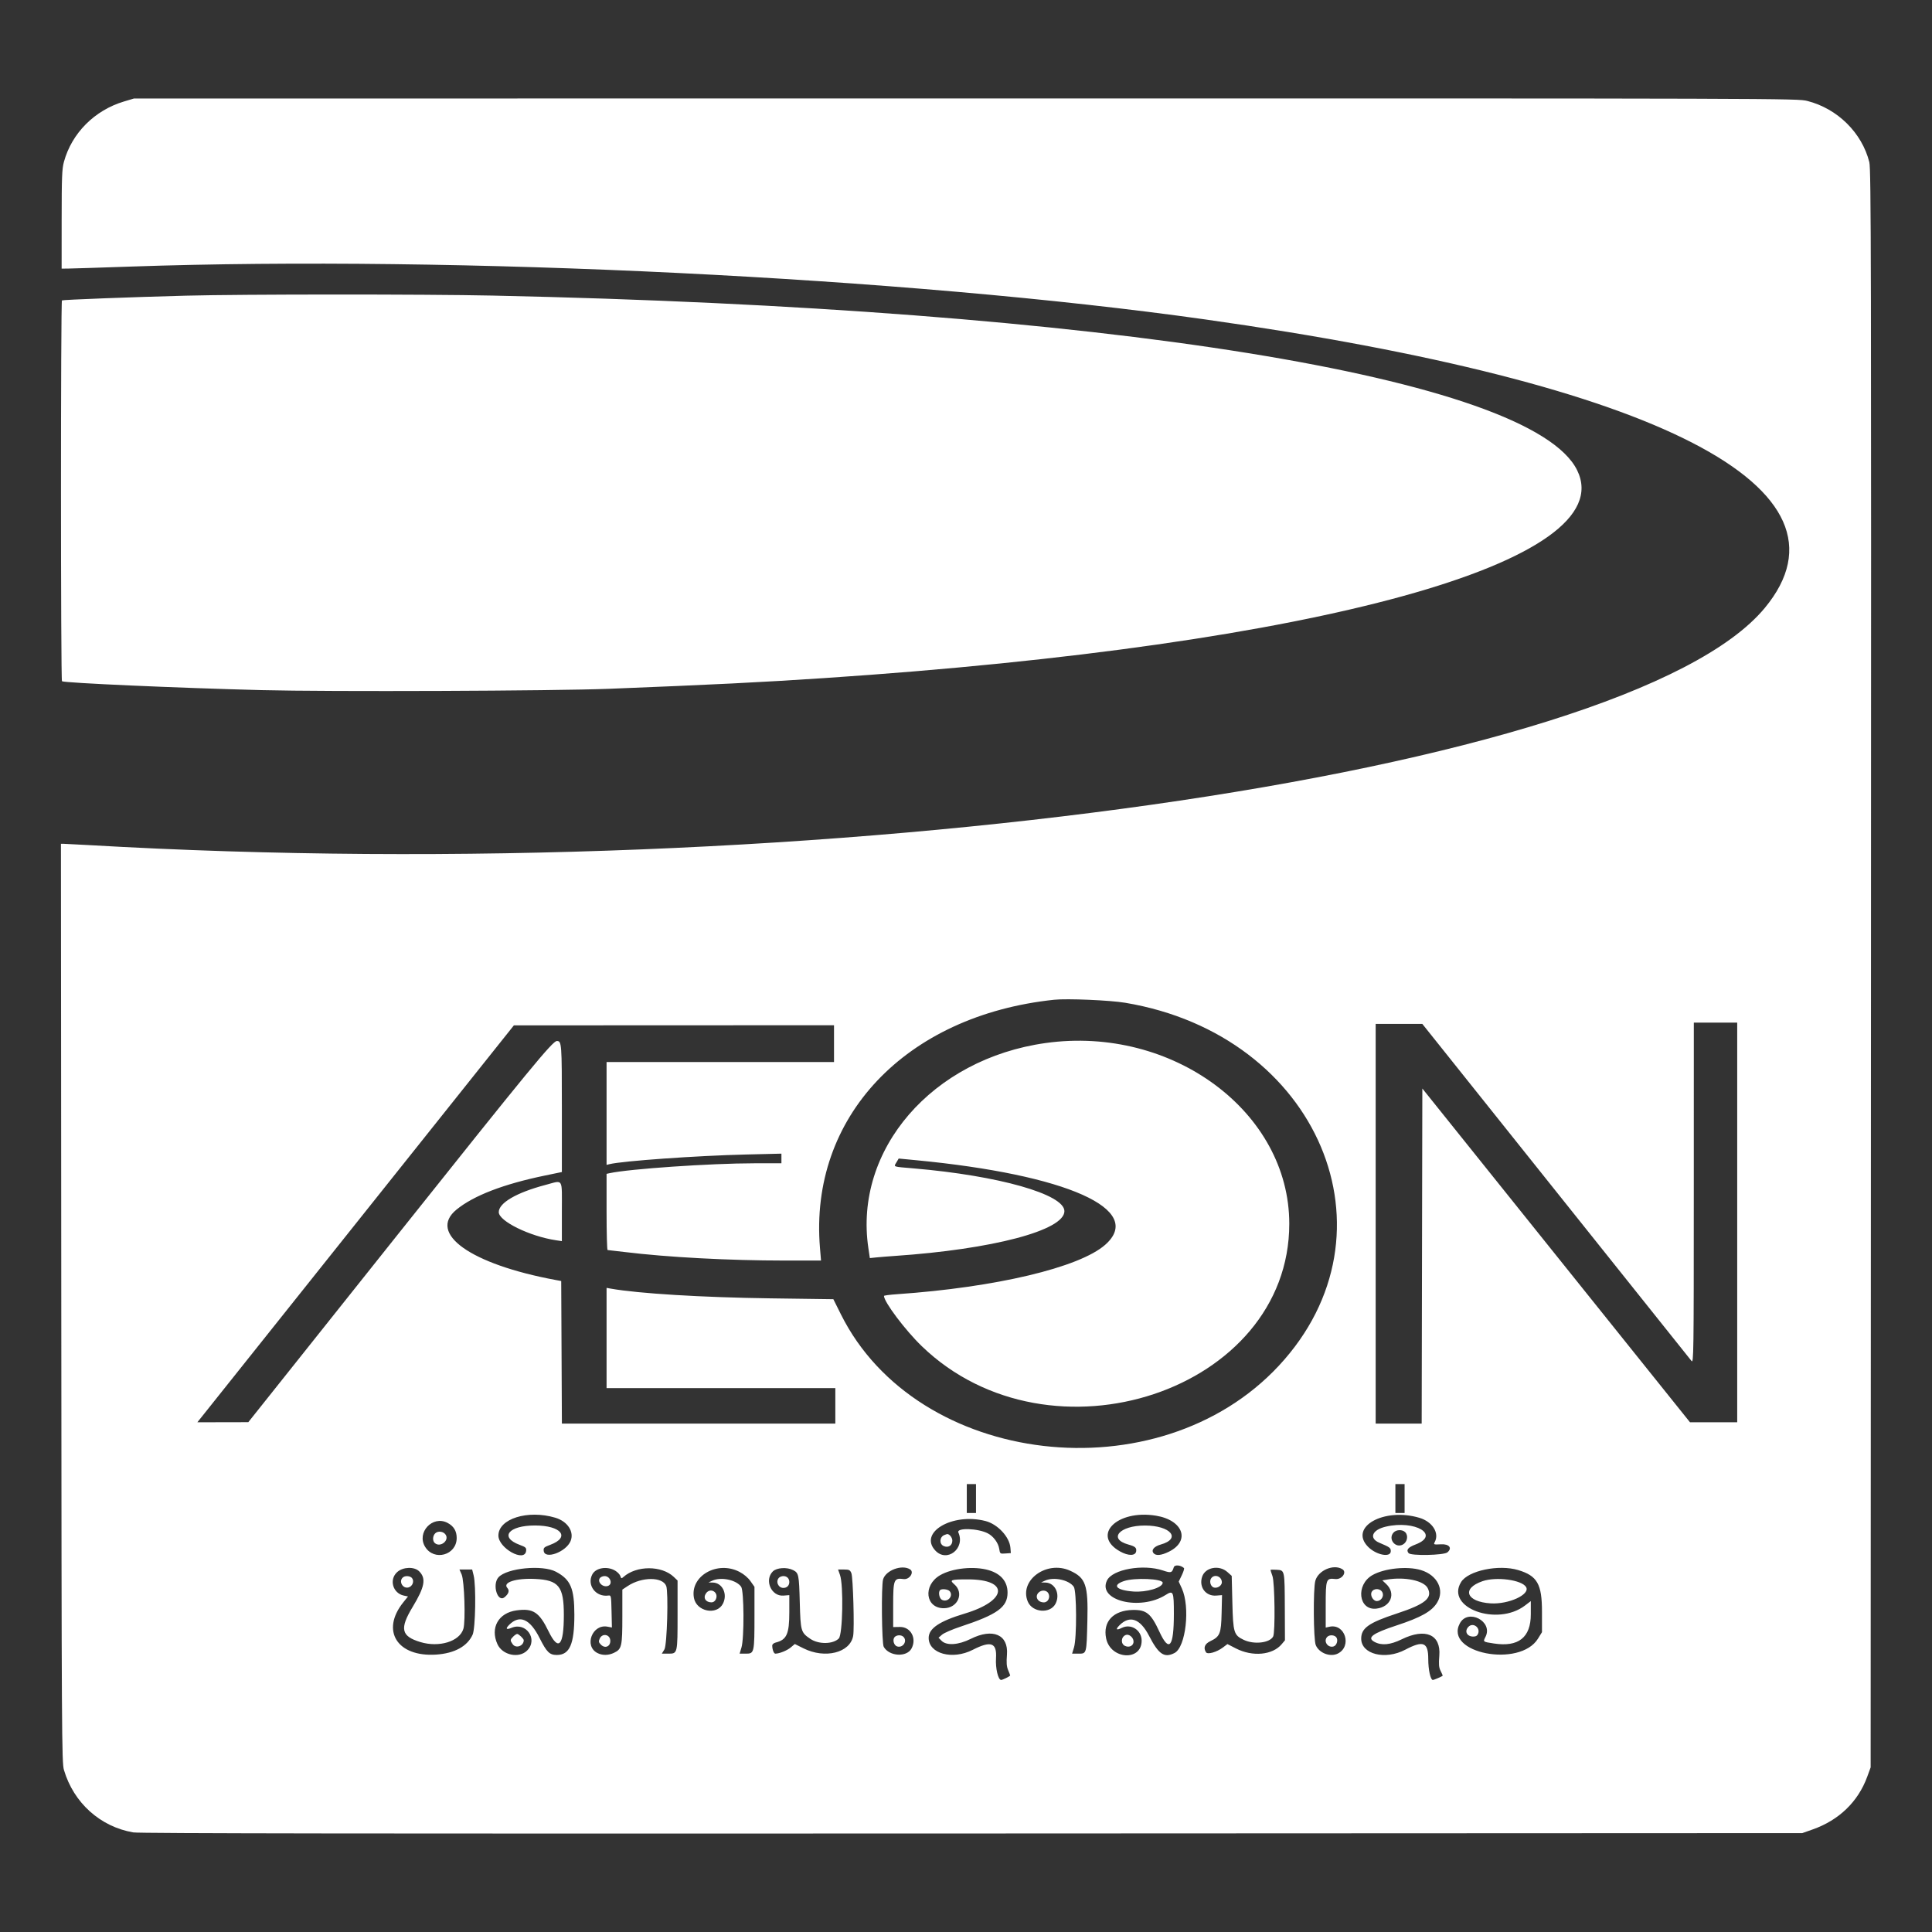 <?xml version="1.0" encoding="UTF-8" standalone="no" ?>
<!DOCTYPE svg PUBLIC "-//W3C//DTD SVG 1.1//EN" "http://www.w3.org/Graphics/SVG/1.1/DTD/svg11.dtd">
<svg xmlns="http://www.w3.org/2000/svg" xmlns:xlink="http://www.w3.org/1999/xlink" version="1.1" width="1080" height="1080" viewBox="0 0 1080 1080" xml:space="preserve">
<rect x="0" y="0" width="1080" height="1080" fill="#333333" stroke="none"/>
<desc>Created with Fabric.js 5.2.4</desc>
<defs>
</defs>
<g transform="matrix(1 0 0 1 540 540)" id="68475771-ed12-4316-a5d2-5e37b74ca3a9"  >
<rect style="stroke: none; stroke-width: 1; stroke-dasharray: none; stroke-linecap: butt; stroke-dashoffset: 0; stroke-linejoin: miter; stroke-miterlimit: 4; fill: rgb(3,3,3); fill-rule: nonzero; opacity: 1; visibility: hidden;" vector-effect="non-scaling-stroke"  x="-540" y="-540" rx="0" ry="0" width="1080" height="1080" />
</g>
<g transform="matrix(1 0 0 1 540 540)" id="346ac333-93b6-4b7f-96b1-4f2870562bbd"  >
</g>
<g transform="matrix(2.62 0 0 2.62 540 540)"  >
<path style="stroke: none; stroke-width: 1; stroke-dasharray: none; stroke-linecap: butt; stroke-dashoffset: 0; stroke-linejoin: miter; stroke-miterlimit: 4; fill: rgb(255,255,255); fill-rule: evenodd; opacity: 1;" vector-effect="non-scaling-stroke"  transform=" translate(-199.83, -191.85)" d="M 20.196 7.39 C 13.901 9.267 9.036 14.151 7.361 20.276 C 6.952 21.771 6.883 23.521 6.878 32.539 L 6.872 43.058 L 8.275 43.046 C 9.046 43.04 14.979 42.851 21.459 42.625 C 91.113 40.205 187.133 44.919 250.771 53.884 C 347.886 67.565 391.362 89.964 370.266 115.448 C 340.913 150.906 169.554 175.153 12.623 166.052 C 10.077 165.905 7.709 165.783 7.36 165.781 L 6.725 165.778 L 6.799 263.745 C 6.868 356.557 6.899 361.8 7.369 363.394 C 9.437 370.397 15.124 375.511 22.175 376.709 C 23.475 376.93 73.727 376.994 201.122 376.937 L 378.261 376.858 L 380.502 376.066 C 386.1 374.088 390.17 370.154 392.111 364.846 L 392.847 362.833 L 392.918 192.437 C 392.981 41.075 392.942 21.851 392.565 20.347 C 390.993 14.077 385.787 8.931 379.352 7.285 C 377.21 6.738 375.457 6.732 199.745 6.747 L 22.3 6.762 L 20.196 7.39 M 33.38 48.827 C 21.913 49.128 7.189 49.691 6.942 49.838 C 6.665 50.003 6.669 130.924 6.947 131.095 C 7.539 131.461 31.565 132.529 49.509 132.987 C 63.921 133.354 111.874 133.172 123.703 132.705 C 145.678 131.837 156.143 131.316 169.565 130.423 C 275.172 123.395 339.812 105.551 330.223 86.071 C 320.47 66.26 229.426 51.596 98.878 48.809 C 84.329 48.498 45.499 48.509 33.38 48.827 M 233.801 199.695 C 275.043 206.597 292.921 248.806 266.594 277.119 C 240.872 304.781 189.386 298.757 173.145 266.184 L 171.529 262.943 L 158.065 262.759 C 143.541 262.562 129.916 261.732 124.053 260.689 L 123.142 260.527 L 123.142 271.217 L 123.142 281.907 L 147.546 281.907 L 171.95 281.907 L 171.95 285.694 L 171.95 289.481 L 142.779 289.481 L 113.609 289.481 L 113.537 274.273 L 113.464 259.064 L 112.202 258.829 C 94.109 255.464 84.898 248.902 91.13 243.818 C 94.786 240.835 101.141 238.388 109.982 236.559 L 113.604 235.809 L 113.604 222.272 C 113.604 208.335 113.568 207.849 112.533 207.855 C 111.624 207.86 106.687 213.864 78.678 249.033 L 46.704 289.179 L 41.268 289.19 L 35.833 289.201 L 36.5 288.367 C 36.867 287.908 52.062 268.854 70.266 246.024 L 103.366 204.515 L 137.518 204.502 L 171.669 204.488 L 171.669 208.415 L 171.669 212.342 L 147.405 212.342 L 123.142 212.342 L 123.142 223.312 L 123.142 234.282 L 123.773 234.128 C 126.589 233.44 142.368 232.322 152.805 232.071 L 160.449 231.887 L 160.449 232.914 L 160.449 233.941 L 154.628 233.945 C 145.301 233.952 127.962 235.139 123.773 236.057 L 123.142 236.196 L 123.142 244.325 C 123.142 248.796 123.24 252.454 123.36 252.454 C 123.481 252.454 125.09 252.64 126.937 252.867 C 136.091 253.991 149.166 254.691 161.097 254.696 L 168.898 254.698 L 168.671 251.964 C 166.358 224.134 186.892 202.396 218.654 199.05 C 221.402 198.76 230.541 199.15 233.801 199.695 M 364.376 246.564 L 364.376 289.201 L 359.339 289.201 L 354.302 289.201 L 325.749 253.595 L 297.195 217.989 L 297.124 253.735 L 297.053 289.481 L 292.145 289.481 L 287.237 289.481 L 287.237 246.844 L 287.237 204.208 L 292.216 204.209 L 297.195 204.21 L 325.666 239.861 C 341.325 259.468 354.356 275.783 354.622 276.115 C 355.082 276.687 355.107 274.853 355.113 240.323 L 355.119 203.927 L 359.748 203.927 L 364.376 203.927 L 364.376 246.564 M 216.83 208.284 C 192.609 211.662 175.872 231.019 178.999 252.038 L 179.315 254.169 L 180.752 254.022 C 181.542 253.942 183.261 253.803 184.572 253.715 C 205.482 252.3 220.827 248.255 220.827 244.157 C 220.827 240.56 206.798 236.577 188.7 235.036 C 184.064 234.642 184.39 234.756 184.993 233.736 L 185.469 232.93 L 189.158 233.284 C 221.436 236.377 238.06 243.808 229.533 251.33 C 224.026 256.187 206.163 260.425 185.063 261.88 C 183.559 261.984 182.328 262.148 182.328 262.245 C 182.328 263.522 186.885 269.578 190.393 272.963 C 217.84 299.449 268.805 282.473 268.805 246.844 C 268.805 222.991 243.894 204.509 216.83 208.284 M 110.07 238.57 C 103.912 240.2 100.146 242.399 100.141 244.368 C 100.137 246.283 106.728 249.523 112.34 250.365 L 113.604 250.555 L 113.604 244.211 C 113.604 236.881 114.01 237.528 110.07 238.57 M 201.964 305.47 L 201.964 308.555 L 200.982 308.555 L 200 308.555 L 200 305.47 L 200 302.384 L 200.982 302.384 L 201.964 302.384 L 201.964 305.47 M 293.408 305.47 L 293.408 308.555 L 292.426 308.555 L 291.445 308.555 L 291.445 305.47 L 291.445 302.384 L 292.426 302.384 L 293.408 302.384 L 293.408 305.47 M 112.188 309.559 C 114.827 310.343 116.287 312.573 115.458 314.557 C 114.483 316.89 109.951 318.543 109.731 316.646 C 109.654 315.977 109.799 315.842 111.132 315.345 C 115.476 313.725 113.486 311.22 107.854 311.22 C 102.222 311.22 100.232 313.725 104.576 315.345 C 105.91 315.842 106.054 315.977 105.977 316.646 C 105.683 319.183 100.064 316.072 100.064 313.373 C 100.064 309.788 106.325 307.818 112.188 309.559 M 240.354 309.13 C 246.155 310.071 247.764 314.503 243.141 316.806 C 241.513 317.617 240.347 317.732 239.847 317.129 C 239.301 316.471 239.952 315.686 241.374 315.288 C 245.838 314.038 243.509 311.231 238.008 311.231 C 232.564 311.231 230.096 314.074 234.484 315.291 C 235.926 315.69 236.246 315.967 236.14 316.722 C 235.997 317.73 234.464 317.747 232.702 316.761 C 226.516 313.299 232.048 307.782 240.354 309.13 M 296.565 309.584 C 299.348 310.411 300.876 312.827 299.84 314.763 C 299.555 315.297 299.617 315.319 301.173 315.235 C 302.928 315.141 303.642 316.043 302.537 316.96 C 301.78 317.588 294.762 317.728 294.261 317.125 C 293.693 316.44 294.136 315.889 295.744 315.278 C 301.101 313.245 295.663 309.997 289.378 311.476 C 286.464 312.162 285.754 313.948 288.016 314.903 C 290.267 315.855 290.463 315.998 290.463 316.701 C 290.463 318.147 287.317 317.527 285.584 315.739 C 281.51 311.536 289.001 307.338 296.565 309.584 M 203.971 310.265 C 206.582 310.931 209.124 313.657 209.308 315.989 L 209.397 317.111 L 208.243 317.195 C 207.096 317.279 207.088 317.273 206.911 316.165 C 206.712 314.92 205.664 313.511 204.483 312.901 C 202.369 311.807 197.736 311.671 198.203 312.716 C 199.724 316.118 195.775 319.219 193.29 316.573 C 189.675 312.726 196.9 308.459 203.971 310.265 M 89.19 310.654 C 90.52 311.341 91.164 312.396 91.164 313.885 C 91.164 317.562 86.337 318.908 84.421 315.765 C 82.558 312.71 86.011 309.01 89.19 310.654 M 293.543 312.658 C 294.248 313.362 293.988 314.761 293.058 315.279 C 291.452 316.172 289.813 314.101 291.046 312.738 C 291.64 312.082 292.927 312.041 293.543 312.658 M 86.571 312.908 C 86.007 313.472 85.98 314.546 86.519 314.993 C 87.687 315.962 89.628 314.43 88.808 313.186 C 88.332 312.465 87.16 312.319 86.571 312.908 M 195.231 313.248 C 194.184 313.647 194.072 315.154 195.056 315.603 C 196.032 316.048 196.914 315.499 196.914 314.446 C 196.914 313.762 196.221 312.946 195.741 313.066 C 195.692 313.078 195.463 313.16 195.231 313.248 M 246.336 320.305 C 246.442 320.399 246.233 321.088 245.872 321.835 L 245.216 323.193 L 245.878 324.64 C 247.696 328.615 246.735 337.18 244.331 338.423 C 242.152 339.55 240.936 338.734 238.89 334.771 C 236.994 331.1 234.782 330.308 232.579 332.51 C 231.681 333.409 231.898 333.657 233.07 333.072 C 235.04 332.09 237.307 333.552 237.307 335.804 C 237.307 340.242 230.663 339.819 229.729 335.321 C 228.983 331.731 231.271 329.304 235.456 329.245 C 238.336 329.205 239.299 329.998 241.099 333.893 C 243.185 338.409 244.18 337.184 244.18 330.098 C 244.18 325.267 244.067 325.007 242.419 326.047 C 236.958 329.495 227.821 327.231 229.912 322.949 C 231.077 320.565 237.641 319.401 241.869 320.828 C 243.573 321.403 243.793 321.338 244.158 320.145 C 244.34 319.552 245.596 319.644 246.336 320.305 M 83.164 321.007 C 84.683 322.525 84.349 324.331 81.761 328.61 C 78.957 333.245 79.306 334.848 83.389 336.088 C 87.414 337.311 91.781 335.973 92.591 333.27 C 93.082 331.631 92.803 323.003 92.217 321.669 L 91.754 320.617 L 93.109 320.617 L 94.464 320.617 L 94.777 321.863 C 95.33 324.059 95.175 333.168 94.562 334.518 C 93.431 337.008 90.71 338.501 86.816 338.766 C 78.489 339.334 74.906 333.679 79.761 327.63 L 80.774 326.367 L 79.902 326.185 C 77.522 325.687 76.689 322.751 78.476 321.155 C 79.72 320.043 82.125 319.967 83.164 321.007 M 112.342 321.09 C 115.474 322.757 116.269 324.622 116.269 330.295 C 116.269 336.551 115.263 338.85 112.523 338.85 C 110.979 338.85 110.361 338.243 108.859 335.252 C 106.799 331.151 104.595 330.188 102.366 332.417 C 101.518 333.265 101.725 333.533 102.862 333.058 C 105.982 331.754 108.578 335.517 106.199 337.896 C 104.449 339.647 100.923 338.896 99.856 336.545 C 98.271 333.053 100.077 329.858 103.931 329.335 C 107.477 328.854 108.765 329.695 110.764 333.801 C 112.889 338.165 114.025 336.943 114.025 330.295 C 114.025 324.218 112.948 322.87 107.9 322.628 C 103.786 322.432 100.9 323.369 101.973 324.554 C 102.471 325.105 102.266 325.791 101.386 326.521 C 99.897 327.757 98.683 323.84 100.073 322.284 C 101.847 320.299 109.462 319.558 112.342 321.09 M 125.01 320.879 C 125.498 321.177 125.982 321.69 126.087 322.021 C 126.258 322.559 126.327 322.578 126.743 322.206 C 129.516 319.73 134.909 319.728 137.492 322.202 L 138.289 322.966 L 138.289 330.225 C 138.289 338.601 138.296 338.569 136.32 338.569 L 134.931 338.569 L 135.487 337.658 C 136.048 336.738 136.368 325.432 135.87 324.134 C 135.106 322.143 130.669 322.146 127.657 324.139 L 126.508 324.899 L 126.508 330.626 C 126.508 337.036 126.376 337.607 124.725 338.391 C 123.518 338.964 122.236 338.976 121.173 338.426 C 118.28 336.931 120.092 332.202 123.325 332.809 L 124.281 332.988 L 124.202 329.537 C 124.125 326.166 124.109 326.089 123.508 326.172 C 120.84 326.541 118.882 323.941 120.102 321.651 C 120.862 320.224 123.306 319.84 125.01 320.879 M 151.506 321.12 C 152.442 321.609 153.324 322.356 153.852 323.108 L 154.698 324.311 L 154.698 330.389 C 154.698 338.391 154.659 338.569 152.89 338.569 L 151.528 338.569 L 151.921 337.263 C 152.528 335.244 152.478 325.184 151.856 324.296 C 150.829 322.829 147.584 322.139 145.722 322.991 L 144.881 323.377 L 145.814 323.399 C 147.873 323.45 149.023 325.867 147.963 327.916 C 146.652 330.451 142.329 329.594 141.785 326.69 C 140.906 322.008 146.772 318.647 151.506 321.12 M 162.953 320.747 C 164.137 321.359 164.205 321.692 164.367 327.68 C 164.532 333.788 164.607 334.045 166.607 335.407 C 168.383 336.616 171.441 336.579 172.686 335.334 C 173.522 334.498 173.722 323.98 172.944 321.774 L 172.535 320.617 L 173.792 320.617 C 174.898 320.617 175.088 320.71 175.372 321.388 C 175.736 322.254 176.045 333.234 175.751 334.803 C 175.078 338.389 169.743 339.721 165.174 337.442 L 163.307 336.512 L 162.43 337.249 C 161.647 337.908 160.016 338.564 159.149 338.568 C 158.829 338.569 158.496 337.701 158.489 336.847 C 158.487 336.583 158.797 336.308 159.216 336.203 C 161.582 335.609 162.132 334.381 162.132 329.689 L 162.132 326.083 L 160.876 326.183 C 158.294 326.388 156.756 322.882 158.613 321.025 C 159.429 320.209 161.64 320.068 162.953 320.747 M 187.901 320.588 C 188.852 321.191 187.76 322.822 186.517 322.655 C 184.442 322.376 184.292 322.75 184.292 328.202 L 184.292 332.895 L 185.732 332.873 C 188.035 332.838 189.366 335.304 188.21 337.463 C 187.181 339.387 183.448 339.166 182.276 337.112 C 181.856 336.375 181.735 324.182 182.134 322.748 C 182.679 320.789 186.16 319.485 187.901 320.588 M 204.704 320.764 C 207.302 321.536 208.696 323.206 208.696 325.549 C 208.696 328.647 206.536 330.209 198.649 332.812 C 196.903 333.388 195.136 334.154 194.722 334.515 L 193.969 335.17 L 194.603 335.813 C 195.673 336.897 198.196 336.736 200.844 335.414 C 205.557 333.06 208.903 334.509 208.57 338.758 C 208.432 340.514 208.491 341.293 208.823 342.088 C 209.062 342.659 209.257 343.17 209.257 343.225 C 209.257 343.377 207.637 344.18 207.33 344.18 C 206.686 344.18 206.096 341.683 206.233 339.541 C 206.446 336.222 205.164 335.761 201.262 337.755 C 196.939 339.965 191.865 338.587 191.865 335.203 C 191.865 333.19 194.167 331.637 199.549 330.02 C 208.689 327.274 209.116 322.721 200.234 322.721 C 196.562 322.721 196.246 322.835 197.33 323.768 C 199.485 325.621 198.098 328.847 195.135 328.876 C 191.171 328.916 190.578 324.016 194.284 321.844 C 196.887 320.319 201.57 319.834 204.704 320.764 M 222.042 320.869 C 225.389 322.389 225.913 323.908 225.727 331.557 C 225.554 338.674 225.582 338.569 223.824 338.569 L 222.467 338.569 L 222.872 337.237 C 223.49 335.199 223.453 325.194 222.824 324.296 C 221.796 322.829 218.552 322.139 216.69 322.991 L 215.849 323.377 L 216.782 323.399 C 218.84 323.45 219.991 325.867 218.931 327.916 C 217.797 330.109 213.998 329.818 213.014 327.462 C 211.115 322.918 217.035 318.595 222.042 320.869 M 255.606 321.154 L 256.522 321.972 L 256.662 327.676 C 256.82 334.106 256.979 334.624 259.1 335.631 C 261.287 336.668 264.627 336.288 265.361 334.917 C 265.831 334.039 265.713 323.423 265.217 322.02 C 264.986 321.364 264.797 320.773 264.797 320.707 C 264.797 320.641 265.391 320.625 266.118 320.672 C 267.848 320.784 267.82 320.651 267.854 328.941 L 267.882 335.721 L 267.174 336.563 C 265.223 338.881 260.964 339.273 257.428 337.459 L 255.608 336.526 L 254.662 337.24 C 253.322 338.252 251.373 338.805 251.034 338.27 C 250.431 337.317 250.758 336.482 251.959 335.905 C 254.023 334.913 254.265 334.311 254.368 329.921 L 254.458 326.08 L 253.226 326.178 C 250.98 326.356 249.483 324.364 250.21 322.162 C 250.879 320.133 253.842 319.58 255.606 321.154 M 280.148 320.564 C 281.165 321.21 280.009 322.8 278.634 322.645 C 276.659 322.422 276.578 322.645 276.578 328.267 L 276.578 333.004 L 277.39 332.825 C 280.696 332.099 282.235 336.98 279.191 338.537 C 277.57 339.365 275.172 338.46 274.457 336.749 C 273.957 335.553 273.882 324.751 274.362 323.024 C 274.984 320.783 278.284 319.38 280.148 320.564 M 296.883 320.734 C 300.408 321.795 301.998 324.98 300.349 327.679 C 299.211 329.541 296.924 330.83 291.725 332.538 C 286.543 334.241 285.304 335.16 286.981 336.058 C 288.515 336.879 290.346 336.705 292.798 335.505 C 297.855 333.03 301.184 334.478 300.817 338.995 C 300.667 340.852 300.72 341.494 301.086 342.228 C 301.337 342.732 301.543 343.194 301.543 343.255 C 301.543 343.375 299.706 344.18 299.434 344.18 C 298.935 344.18 298.457 341.995 298.457 339.71 C 298.457 336.128 297.398 335.7 293.548 337.728 C 289.26 339.987 284.151 338.699 284.151 335.36 C 284.151 333.114 285.769 331.972 291.725 330.014 C 297.834 328.006 299.429 326.695 298.335 324.58 C 297.511 322.985 293.477 322.135 289.7 322.759 L 288.656 322.932 L 289.468 323.69 C 291.63 325.71 290.481 328.613 287.381 328.963 C 283.568 329.392 282.923 323.883 286.544 321.812 C 289.084 320.359 293.951 319.851 296.883 320.734 M 317.654 320.738 C 321.717 321.961 322.721 323.719 322.721 329.615 L 322.721 333.984 L 321.869 335.365 C 317.989 341.651 301.785 338.479 305.198 332.102 C 306.926 328.872 312.322 331.675 310.686 334.953 C 310.126 336.075 310.069 336.028 312.45 336.397 C 317.7 337.209 320.337 335.128 320.337 330.17 L 320.337 327.353 L 319.104 328.294 C 313.153 332.837 302.074 328.776 305.463 323.293 C 306.972 320.851 313.49 319.485 317.654 320.738 M 79.783 322.234 C 78.689 322.984 79.571 324.769 80.874 324.442 C 81.739 324.225 82.164 323.087 81.624 322.437 C 81.258 321.996 80.288 321.889 79.783 322.234 M 121.795 322.356 C 121.012 323.139 122.248 324.496 123.408 324.128 C 124.532 323.771 123.96 322.02 122.721 322.02 C 122.397 322.02 121.98 322.171 121.795 322.356 M 159.944 322.356 C 159.157 323.143 159.75 324.544 160.87 324.544 C 161.621 324.544 162.132 324.034 162.132 323.282 C 162.132 322.53 161.621 322.02 160.87 322.02 C 160.546 322.02 160.129 322.171 159.944 322.356 M 252.187 322.425 C 251.744 322.958 251.913 323.99 252.503 324.36 C 253.211 324.804 254.418 324.164 254.418 323.344 C 254.418 322.129 252.938 321.519 252.187 322.425 M 233.521 323.084 C 230.913 323.975 231.869 325.033 235.532 325.311 C 238.326 325.523 241.795 324.485 241.795 323.436 C 241.795 322.572 235.772 322.315 233.521 323.084 M 310.027 323.108 C 305.496 324.674 306.546 327.514 311.778 327.84 C 315.62 328.08 320.273 325.932 319.328 324.356 C 318.41 322.824 312.964 322.094 310.027 323.108 M 194.296 325.012 C 193.874 325.434 194.124 326.776 194.681 327.074 C 195.891 327.722 197.209 326.276 196.35 325.242 C 196 324.82 194.641 324.668 194.296 325.012 M 286.385 325.405 C 286.002 326.122 286.693 327.349 287.481 327.349 C 288.388 327.349 289.06 326.336 288.69 325.525 C 288.275 324.614 286.848 324.54 286.385 325.405 M 144.357 325.698 C 143.687 326.654 144.267 327.617 145.518 327.625 C 145.919 327.628 146.268 327.383 146.458 326.964 C 147.135 325.479 145.289 324.367 144.357 325.698 M 215.308 325.546 C 214.458 326.396 215.126 327.63 216.436 327.63 C 217.332 327.63 217.871 326.563 217.41 325.702 C 217.031 324.993 215.941 324.912 215.308 325.546 M 307.048 332.824 C 306.115 333.757 306.677 334.923 308.06 334.923 C 308.624 334.923 308.925 334.74 309.099 334.292 C 309.602 332.993 308.015 331.857 307.048 332.824 M 103.226 334.923 C 102.55 335.598 102.54 335.741 103.101 336.543 C 103.796 337.534 105.47 336.94 105.47 335.702 C 105.47 335.386 104.398 334.362 104.067 334.362 C 103.913 334.362 103.534 334.614 103.226 334.923 M 233.941 334.576 C 232.895 334.95 232.781 336.473 233.765 336.921 C 234.736 337.364 235.686 336.799 235.571 335.847 C 235.473 335.041 234.583 334.346 233.941 334.576 M 121.691 335.338 C 121.403 335.97 121.439 336.15 121.957 336.668 C 122.863 337.574 124.055 336.984 123.931 335.692 C 123.809 334.429 122.219 334.178 121.691 335.338 M 184.575 335.059 C 184.109 335.621 184.44 336.806 185.123 337.023 C 186.369 337.419 187.386 335.886 186.48 334.979 C 186.015 334.514 184.992 334.557 184.575 335.059 M 276.914 334.979 C 276.008 335.886 277.025 337.419 278.271 337.023 C 278.955 336.806 279.285 335.621 278.819 335.059 C 278.402 334.557 277.379 334.514 276.914 334.979" stroke-linecap="round" />
</g>
</svg>